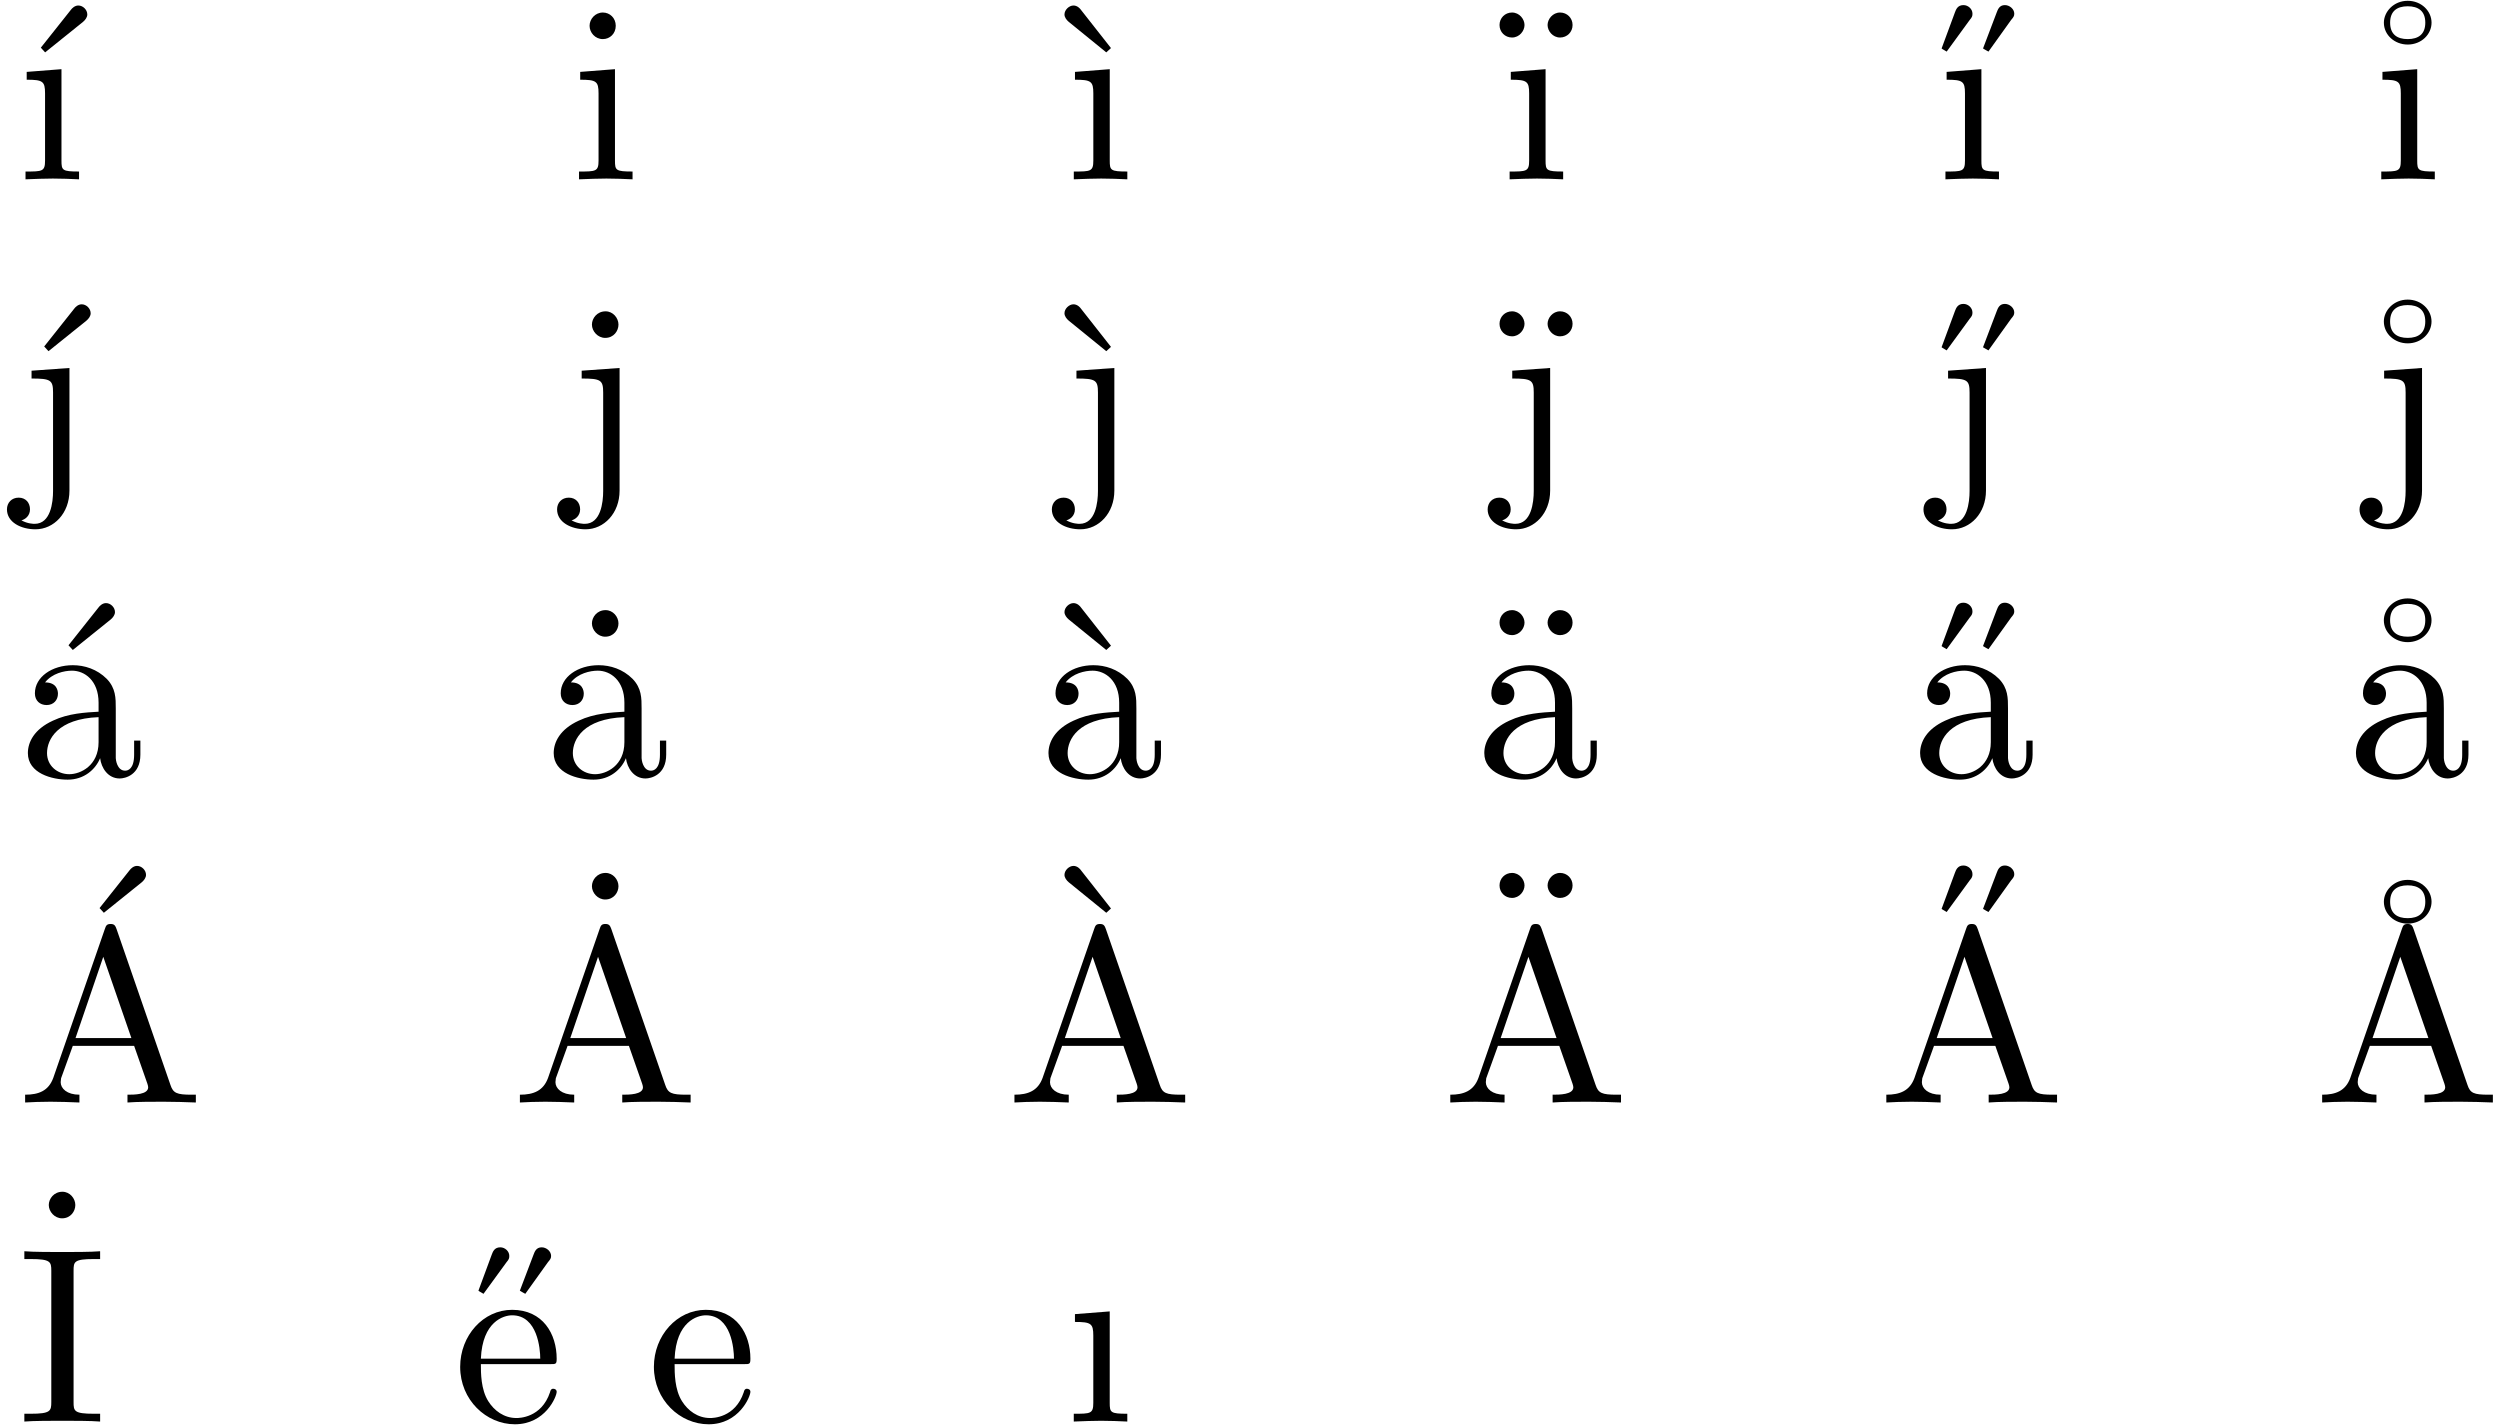 <?xml version="1.0" encoding="UTF-8"?>
<svg xmlns="http://www.w3.org/2000/svg" xmlns:xlink="http://www.w3.org/1999/xlink" width="100pt" height="57pt" viewBox="0 0 100 57" version="1.1">
<defs>
<g>
<symbol overflow="visible" id="glyph0-0">
<path style="stroke:none;" d="M 3.734 -6.297 C 3.828 -6.375 3.906 -6.484 3.906 -6.594 C 3.906 -6.781 3.734 -6.953 3.547 -6.953 C 3.406 -6.953 3.297 -6.844 3.25 -6.781 L 2.047 -5.266 L 2.219 -5.078 Z M 3.734 -6.297 "/>
</symbol>
<symbol overflow="visible" id="glyph0-1">
<path style="stroke:none;" d="M 1.766 -4.406 L 0.375 -4.297 L 0.375 -3.984 C 1.016 -3.984 1.109 -3.922 1.109 -3.438 L 1.109 -0.75 C 1.109 -0.312 1 -0.312 0.328 -0.312 L 0.328 0 C 0.641 -0.016 1.188 -0.031 1.422 -0.031 C 1.781 -0.031 2.125 -0.016 2.469 0 L 2.469 -0.312 C 1.797 -0.312 1.766 -0.359 1.766 -0.75 Z M 1.766 -4.406 "/>
</symbol>
<symbol overflow="visible" id="glyph0-2">
<path style="stroke:none;" d="M 1.766 -4.406 L 0.375 -4.297 L 0.375 -3.984 C 1.016 -3.984 1.109 -3.922 1.109 -3.438 L 1.109 -0.75 C 1.109 -0.312 1 -0.312 0.328 -0.312 L 0.328 0 C 0.641 -0.016 1.188 -0.031 1.422 -0.031 C 1.781 -0.031 2.125 -0.016 2.469 0 L 2.469 -0.312 C 1.797 -0.312 1.766 -0.359 1.766 -0.75 Z M 1.797 -6.141 C 1.797 -6.453 1.562 -6.672 1.281 -6.672 C 0.969 -6.672 0.75 -6.406 0.75 -6.141 C 0.75 -5.875 0.969 -5.609 1.281 -5.609 C 1.562 -5.609 1.797 -5.828 1.797 -6.141 Z M 1.797 -6.141 "/>
</symbol>
<symbol overflow="visible" id="glyph0-3">
<path style="stroke:none;" d="M 2.734 -5.078 L 2.922 -5.25 L 1.719 -6.781 C 1.688 -6.828 1.578 -6.953 1.422 -6.953 C 1.25 -6.953 1.062 -6.781 1.062 -6.594 C 1.062 -6.484 1.141 -6.375 1.234 -6.297 Z M 2.734 -5.078 "/>
</symbol>
<symbol overflow="visible" id="glyph0-4">
<path style="stroke:none;" d="M 2.031 -6.172 C 2.031 -6.406 1.828 -6.672 1.531 -6.672 C 1.25 -6.672 1.031 -6.453 1.031 -6.172 C 1.031 -5.891 1.25 -5.672 1.531 -5.672 C 1.828 -5.672 2.031 -5.938 2.031 -6.172 Z M 3.953 -6.172 C 3.953 -6.453 3.734 -6.672 3.453 -6.672 C 3.156 -6.672 2.953 -6.406 2.953 -6.172 C 2.953 -5.938 3.156 -5.672 3.453 -5.672 C 3.734 -5.672 3.953 -5.891 3.953 -6.172 Z M 3.953 -6.172 "/>
</symbol>
<symbol overflow="visible" id="glyph0-5">
<path style="stroke:none;" d="M 2.406 -6.375 C 2.5 -6.484 2.516 -6.531 2.516 -6.625 C 2.516 -6.812 2.344 -6.969 2.156 -6.969 C 1.922 -6.969 1.859 -6.797 1.812 -6.672 L 1.281 -5.234 C 1.312 -5.203 1.469 -5.125 1.484 -5.109 Z M 4.062 -6.375 C 4.156 -6.484 4.188 -6.531 4.188 -6.625 C 4.188 -6.812 4 -6.969 3.812 -6.969 C 3.594 -6.969 3.531 -6.797 3.484 -6.672 L 2.938 -5.234 C 2.984 -5.203 3.125 -5.125 3.156 -5.109 Z M 4.062 -6.375 "/>
</symbol>
<symbol overflow="visible" id="glyph0-6">
<path style="stroke:none;" d="M 4.688 -6.266 C 4.688 -6.734 4.281 -7.141 3.734 -7.141 C 3.172 -7.141 2.781 -6.703 2.781 -6.266 C 2.781 -5.766 3.219 -5.391 3.734 -5.391 C 4.281 -5.391 4.688 -5.797 4.688 -6.266 Z M 3.734 -5.609 C 3.312 -5.609 3.031 -5.797 3.031 -6.266 C 3.031 -6.719 3.297 -6.922 3.734 -6.922 C 4.156 -6.922 4.438 -6.734 4.438 -6.266 C 4.438 -5.812 4.172 -5.609 3.734 -5.609 Z M 3.734 -5.609 "/>
</symbol>
<symbol overflow="visible" id="glyph0-7">
<path style="stroke:none;" d="M 2.094 -4.406 L 0.578 -4.297 L 0.578 -3.984 C 1.344 -3.984 1.438 -3.922 1.438 -3.422 L 1.438 0.516 C 1.438 0.969 1.344 1.828 0.703 1.828 C 0.656 1.828 0.422 1.828 0.172 1.688 C 0.312 1.656 0.516 1.516 0.516 1.25 C 0.516 0.984 0.344 0.781 0.062 0.781 C -0.219 0.781 -0.406 0.984 -0.406 1.25 C -0.406 1.766 0.156 2.047 0.734 2.047 C 1.469 2.047 2.094 1.406 2.094 0.5 Z M 2.094 -4.406 "/>
</symbol>
<symbol overflow="visible" id="glyph0-8">
<path style="stroke:none;" d="M 1.906 -6.141 C 1.906 -6.406 1.688 -6.672 1.391 -6.672 C 1.047 -6.672 0.844 -6.391 0.844 -6.141 C 0.844 -5.875 1.078 -5.609 1.375 -5.609 C 1.719 -5.609 1.906 -5.891 1.906 -6.141 Z M 1.906 -6.141 "/>
</symbol>
<symbol overflow="visible" id="glyph0-9">
<path style="stroke:none;" d="M 3.312 -0.75 C 3.359 -0.359 3.625 0.062 4.094 0.062 C 4.312 0.062 4.922 -0.078 4.922 -0.891 L 4.922 -1.453 L 4.672 -1.453 L 4.672 -0.891 C 4.672 -0.312 4.422 -0.25 4.312 -0.25 C 3.984 -0.25 3.938 -0.703 3.938 -0.75 L 3.938 -2.734 C 3.938 -3.156 3.938 -3.547 3.578 -3.922 C 3.188 -4.312 2.688 -4.469 2.219 -4.469 C 1.391 -4.469 0.703 -4 0.703 -3.344 C 0.703 -3.047 0.906 -2.875 1.172 -2.875 C 1.453 -2.875 1.625 -3.078 1.625 -3.328 C 1.625 -3.453 1.578 -3.781 1.109 -3.781 C 1.391 -4.141 1.875 -4.25 2.188 -4.25 C 2.688 -4.25 3.25 -3.859 3.25 -2.969 L 3.25 -2.609 C 2.734 -2.578 2.047 -2.547 1.422 -2.25 C 0.672 -1.906 0.422 -1.391 0.422 -0.953 C 0.422 -0.141 1.391 0.109 2.016 0.109 C 2.672 0.109 3.125 -0.297 3.312 -0.75 Z M 3.25 -2.391 L 3.25 -1.391 C 3.25 -0.453 2.531 -0.109 2.078 -0.109 C 1.594 -0.109 1.188 -0.453 1.188 -0.953 C 1.188 -1.5 1.609 -2.328 3.25 -2.391 Z M 3.25 -2.391 "/>
</symbol>
<symbol overflow="visible" id="glyph0-10">
<path style="stroke:none;" d="M 3.969 -6.938 C 3.922 -7.062 3.891 -7.141 3.734 -7.141 C 3.578 -7.141 3.547 -7.078 3.5 -6.938 L 1.438 -0.984 C 1.25 -0.469 0.859 -0.312 0.312 -0.312 L 0.312 0 C 0.547 -0.016 0.984 -0.031 1.328 -0.031 C 1.641 -0.031 2.156 -0.016 2.484 0 L 2.484 -0.312 C 1.984 -0.312 1.734 -0.562 1.734 -0.812 C 1.734 -0.844 1.75 -0.953 1.75 -0.969 L 2.219 -2.266 L 4.672 -2.266 L 5.203 -0.75 C 5.219 -0.703 5.234 -0.641 5.234 -0.609 C 5.234 -0.312 4.672 -0.312 4.406 -0.312 L 4.406 0 C 4.766 -0.031 5.469 -0.031 5.844 -0.031 C 6.266 -0.031 6.734 -0.016 7.141 0 L 7.141 -0.312 L 6.969 -0.312 C 6.375 -0.312 6.234 -0.375 6.125 -0.703 Z M 3.438 -5.828 L 4.562 -2.578 L 2.328 -2.578 Z M 3.438 -5.828 "/>
</symbol>
<symbol overflow="visible" id="glyph0-11">
<path style="stroke:none;" d="M 2.25 -6.031 C 2.25 -6.391 2.266 -6.5 3.062 -6.5 L 3.312 -6.5 L 3.312 -6.812 C 2.969 -6.781 2.188 -6.781 1.797 -6.781 C 1.422 -6.781 0.625 -6.781 0.281 -6.812 L 0.281 -6.5 L 0.531 -6.5 C 1.328 -6.5 1.359 -6.391 1.359 -6.031 L 1.359 -0.781 C 1.359 -0.422 1.328 -0.312 0.531 -0.312 L 0.281 -0.312 L 0.281 0 C 0.625 -0.031 1.422 -0.031 1.797 -0.031 C 2.188 -0.031 2.969 -0.031 3.312 0 L 3.312 -0.312 L 3.062 -0.312 C 2.266 -0.312 2.25 -0.422 2.25 -0.781 Z M 2.25 -6.031 "/>
</symbol>
<symbol overflow="visible" id="glyph0-12">
<path style="stroke:none;" d="M 1.109 -2.516 C 1.172 -4 2.016 -4.25 2.359 -4.25 C 3.375 -4.25 3.484 -2.906 3.484 -2.516 Z M 1.109 -2.297 L 3.891 -2.297 C 4.109 -2.297 4.141 -2.297 4.141 -2.516 C 4.141 -3.5 3.594 -4.469 2.359 -4.469 C 1.203 -4.469 0.281 -3.438 0.281 -2.188 C 0.281 -0.859 1.328 0.109 2.469 0.109 C 3.688 0.109 4.141 -1 4.141 -1.188 C 4.141 -1.281 4.062 -1.312 4 -1.312 C 3.922 -1.312 3.891 -1.25 3.875 -1.172 C 3.531 -0.141 2.625 -0.141 2.531 -0.141 C 2.031 -0.141 1.641 -0.438 1.406 -0.812 C 1.109 -1.281 1.109 -1.938 1.109 -2.297 Z M 1.109 -2.297 "/>
</symbol>
</g>
</defs>
<g id="surface1">
<g style="fill:rgb(0%,0%,0%);fill-opacity:1;">
  <use xlink:href="#glyph0-0" x="-0.414" y="7.173"/>
</g>
<g style="fill:rgb(0%,0%,0%);fill-opacity:1;">
  <use xlink:href="#glyph0-1" x="0.693" y="7.173"/>
</g>
<g style="fill:rgb(0%,0%,0%);fill-opacity:1;">
  <use xlink:href="#glyph0-2" x="22.833" y="7.173"/>
</g>
<g style="fill:rgb(0%,0%,0%);fill-opacity:1;">
  <use xlink:href="#glyph0-3" x="41.517" y="7.173"/>
</g>
<g style="fill:rgb(0%,0%,0%);fill-opacity:1;">
  <use xlink:href="#glyph0-1" x="42.624" y="7.173"/>
</g>
<g style="fill:rgb(0%,0%,0%);fill-opacity:1;">
  <use xlink:href="#glyph0-4" x="58.95" y="7.173"/>
</g>
<g style="fill:rgb(0%,0%,0%);fill-opacity:1;">
  <use xlink:href="#glyph0-1" x="60.057" y="7.173"/>
</g>
<g style="fill:rgb(0%,0%,0%);fill-opacity:1;">
  <use xlink:href="#glyph0-5" x="76.383" y="7.173"/>
</g>
<g style="fill:rgb(0%,0%,0%);fill-opacity:1;">
  <use xlink:href="#glyph0-1" x="77.49" y="7.173"/>
</g>
<g style="fill:rgb(0%,0%,0%);fill-opacity:1;">
  <use xlink:href="#glyph0-6" x="92.574" y="7.173"/>
</g>
<g style="fill:rgb(0%,0%,0%);fill-opacity:1;">
  <use xlink:href="#glyph0-1" x="94.923" y="7.173"/>
</g>
<g style="fill:rgb(0%,0%,0%);fill-opacity:1;">
  <use xlink:href="#glyph0-0" x="-0.279" y="19.125"/>
</g>
<g style="fill:rgb(0%,0%,0%);fill-opacity:1;">
  <use xlink:href="#glyph0-7" x="0.684" y="19.125"/>
</g>
<g style="fill:rgb(0%,0%,0%);fill-opacity:1;">
  <use xlink:href="#glyph0-8" x="22.833" y="19.125"/>
</g>
<g style="fill:rgb(0%,0%,0%);fill-opacity:1;">
  <use xlink:href="#glyph0-7" x="22.689" y="19.125"/>
</g>
<g style="fill:rgb(0%,0%,0%);fill-opacity:1;">
  <use xlink:href="#glyph0-3" x="41.517" y="19.125"/>
</g>
<g style="fill:rgb(0%,0%,0%);fill-opacity:1;">
  <use xlink:href="#glyph0-7" x="42.48" y="19.125"/>
</g>
<g style="fill:rgb(0%,0%,0%);fill-opacity:1;">
  <use xlink:href="#glyph0-4" x="58.95" y="19.125"/>
</g>
<g style="fill:rgb(0%,0%,0%);fill-opacity:1;">
  <use xlink:href="#glyph0-7" x="59.912" y="19.125"/>
</g>
<g style="fill:rgb(0%,0%,0%);fill-opacity:1;">
  <use xlink:href="#glyph0-5" x="76.382" y="19.125"/>
</g>
<g style="fill:rgb(0%,0%,0%);fill-opacity:1;">
  <use xlink:href="#glyph0-7" x="77.345" y="19.125"/>
</g>
<g style="fill:rgb(0%,0%,0%);fill-opacity:1;">
  <use xlink:href="#glyph0-6" x="92.573" y="19.125"/>
</g>
<g style="fill:rgb(0%,0%,0%);fill-opacity:1;">
  <use xlink:href="#glyph0-7" x="94.787" y="19.125"/>
</g>
<g style="fill:rgb(0%,0%,0%);fill-opacity:1;">
  <use xlink:href="#glyph0-0" x="0.693" y="31.077"/>
</g>
<g style="fill:rgb(0%,0%,0%);fill-opacity:1;">
  <use xlink:href="#glyph0-9" x="0.693" y="31.077"/>
</g>
<g style="fill:rgb(0%,0%,0%);fill-opacity:1;">
  <use xlink:href="#glyph0-8" x="22.833" y="31.077"/>
</g>
<g style="fill:rgb(0%,0%,0%);fill-opacity:1;">
  <use xlink:href="#glyph0-9" x="21.726" y="31.077"/>
</g>
<g style="fill:rgb(0%,0%,0%);fill-opacity:1;">
  <use xlink:href="#glyph0-3" x="41.517" y="31.077"/>
</g>
<g style="fill:rgb(0%,0%,0%);fill-opacity:1;">
  <use xlink:href="#glyph0-9" x="41.517" y="31.077"/>
</g>
<g style="fill:rgb(0%,0%,0%);fill-opacity:1;">
  <use xlink:href="#glyph0-4" x="58.95" y="31.077"/>
</g>
<g style="fill:rgb(0%,0%,0%);fill-opacity:1;">
  <use xlink:href="#glyph0-9" x="58.95" y="31.077"/>
</g>
<g style="fill:rgb(0%,0%,0%);fill-opacity:1;">
  <use xlink:href="#glyph0-5" x="76.382" y="31.077"/>
</g>
<g style="fill:rgb(0%,0%,0%);fill-opacity:1;">
  <use xlink:href="#glyph0-9" x="76.382" y="31.077"/>
</g>
<g style="fill:rgb(0%,0%,0%);fill-opacity:1;">
  <use xlink:href="#glyph0-6" x="92.573" y="31.077"/>
</g>
<g style="fill:rgb(0%,0%,0%);fill-opacity:1;">
  <use xlink:href="#glyph0-9" x="93.816" y="31.077"/>
</g>
<g style="fill:rgb(0%,0%,0%);fill-opacity:1;">
  <use xlink:href="#glyph0-0" x="1.935" y="41.589"/>
</g>
<g style="fill:rgb(0%,0%,0%);fill-opacity:1;">
  <use xlink:href="#glyph0-10" x="0.693" y="44.1"/>
</g>
<g style="fill:rgb(0%,0%,0%);fill-opacity:1;">
  <use xlink:href="#glyph0-8" x="22.833" y="41.589"/>
</g>
<g style="fill:rgb(0%,0%,0%);fill-opacity:1;">
  <use xlink:href="#glyph0-10" x="20.484" y="44.1"/>
</g>
<g style="fill:rgb(0%,0%,0%);fill-opacity:1;">
  <use xlink:href="#glyph0-3" x="41.517" y="41.589"/>
</g>
<g style="fill:rgb(0%,0%,0%);fill-opacity:1;">
  <use xlink:href="#glyph0-10" x="40.266" y="44.1"/>
</g>
<g style="fill:rgb(0%,0%,0%);fill-opacity:1;">
  <use xlink:href="#glyph0-4" x="58.95" y="41.589"/>
</g>
<g style="fill:rgb(0%,0%,0%);fill-opacity:1;">
  <use xlink:href="#glyph0-10" x="57.699" y="44.1"/>
</g>
<g style="fill:rgb(0%,0%,0%);fill-opacity:1;">
  <use xlink:href="#glyph0-5" x="76.383" y="41.589"/>
</g>
<g style="fill:rgb(0%,0%,0%);fill-opacity:1;">
  <use xlink:href="#glyph0-10" x="75.141" y="44.1"/>
</g>
<g style="fill:rgb(0%,0%,0%);fill-opacity:1;">
  <use xlink:href="#glyph0-6" x="92.574" y="42.336"/>
</g>
<g style="fill:rgb(0%,0%,0%);fill-opacity:1;">
  <use xlink:href="#glyph0-10" x="92.574" y="44.1"/>
</g>
<g style="fill:rgb(0%,0%,0%);fill-opacity:1;">
  <use xlink:href="#glyph0-8" x="1.107" y="54.342"/>
</g>
<g style="fill:rgb(0%,0%,0%);fill-opacity:1;">
  <use xlink:href="#glyph0-11" x="0.693" y="56.862"/>
</g>
<g style="fill:rgb(0%,0%,0%);fill-opacity:1;">
  <use xlink:href="#glyph0-5" x="17.856" y="56.862"/>
</g>
<g style="fill:rgb(0%,0%,0%);fill-opacity:1;">
  <use xlink:href="#glyph0-12" x="18.126" y="56.862"/>
</g>
<g style="fill:rgb(0%,0%,0%);fill-opacity:1;">
  <use xlink:href="#glyph0-12" x="25.875" y="56.862"/>
</g>
<g style="fill:rgb(0%,0%,0%);fill-opacity:1;">
  <use xlink:href="#glyph0-1" x="42.623" y="56.862"/>
</g>
</g>
</svg>
